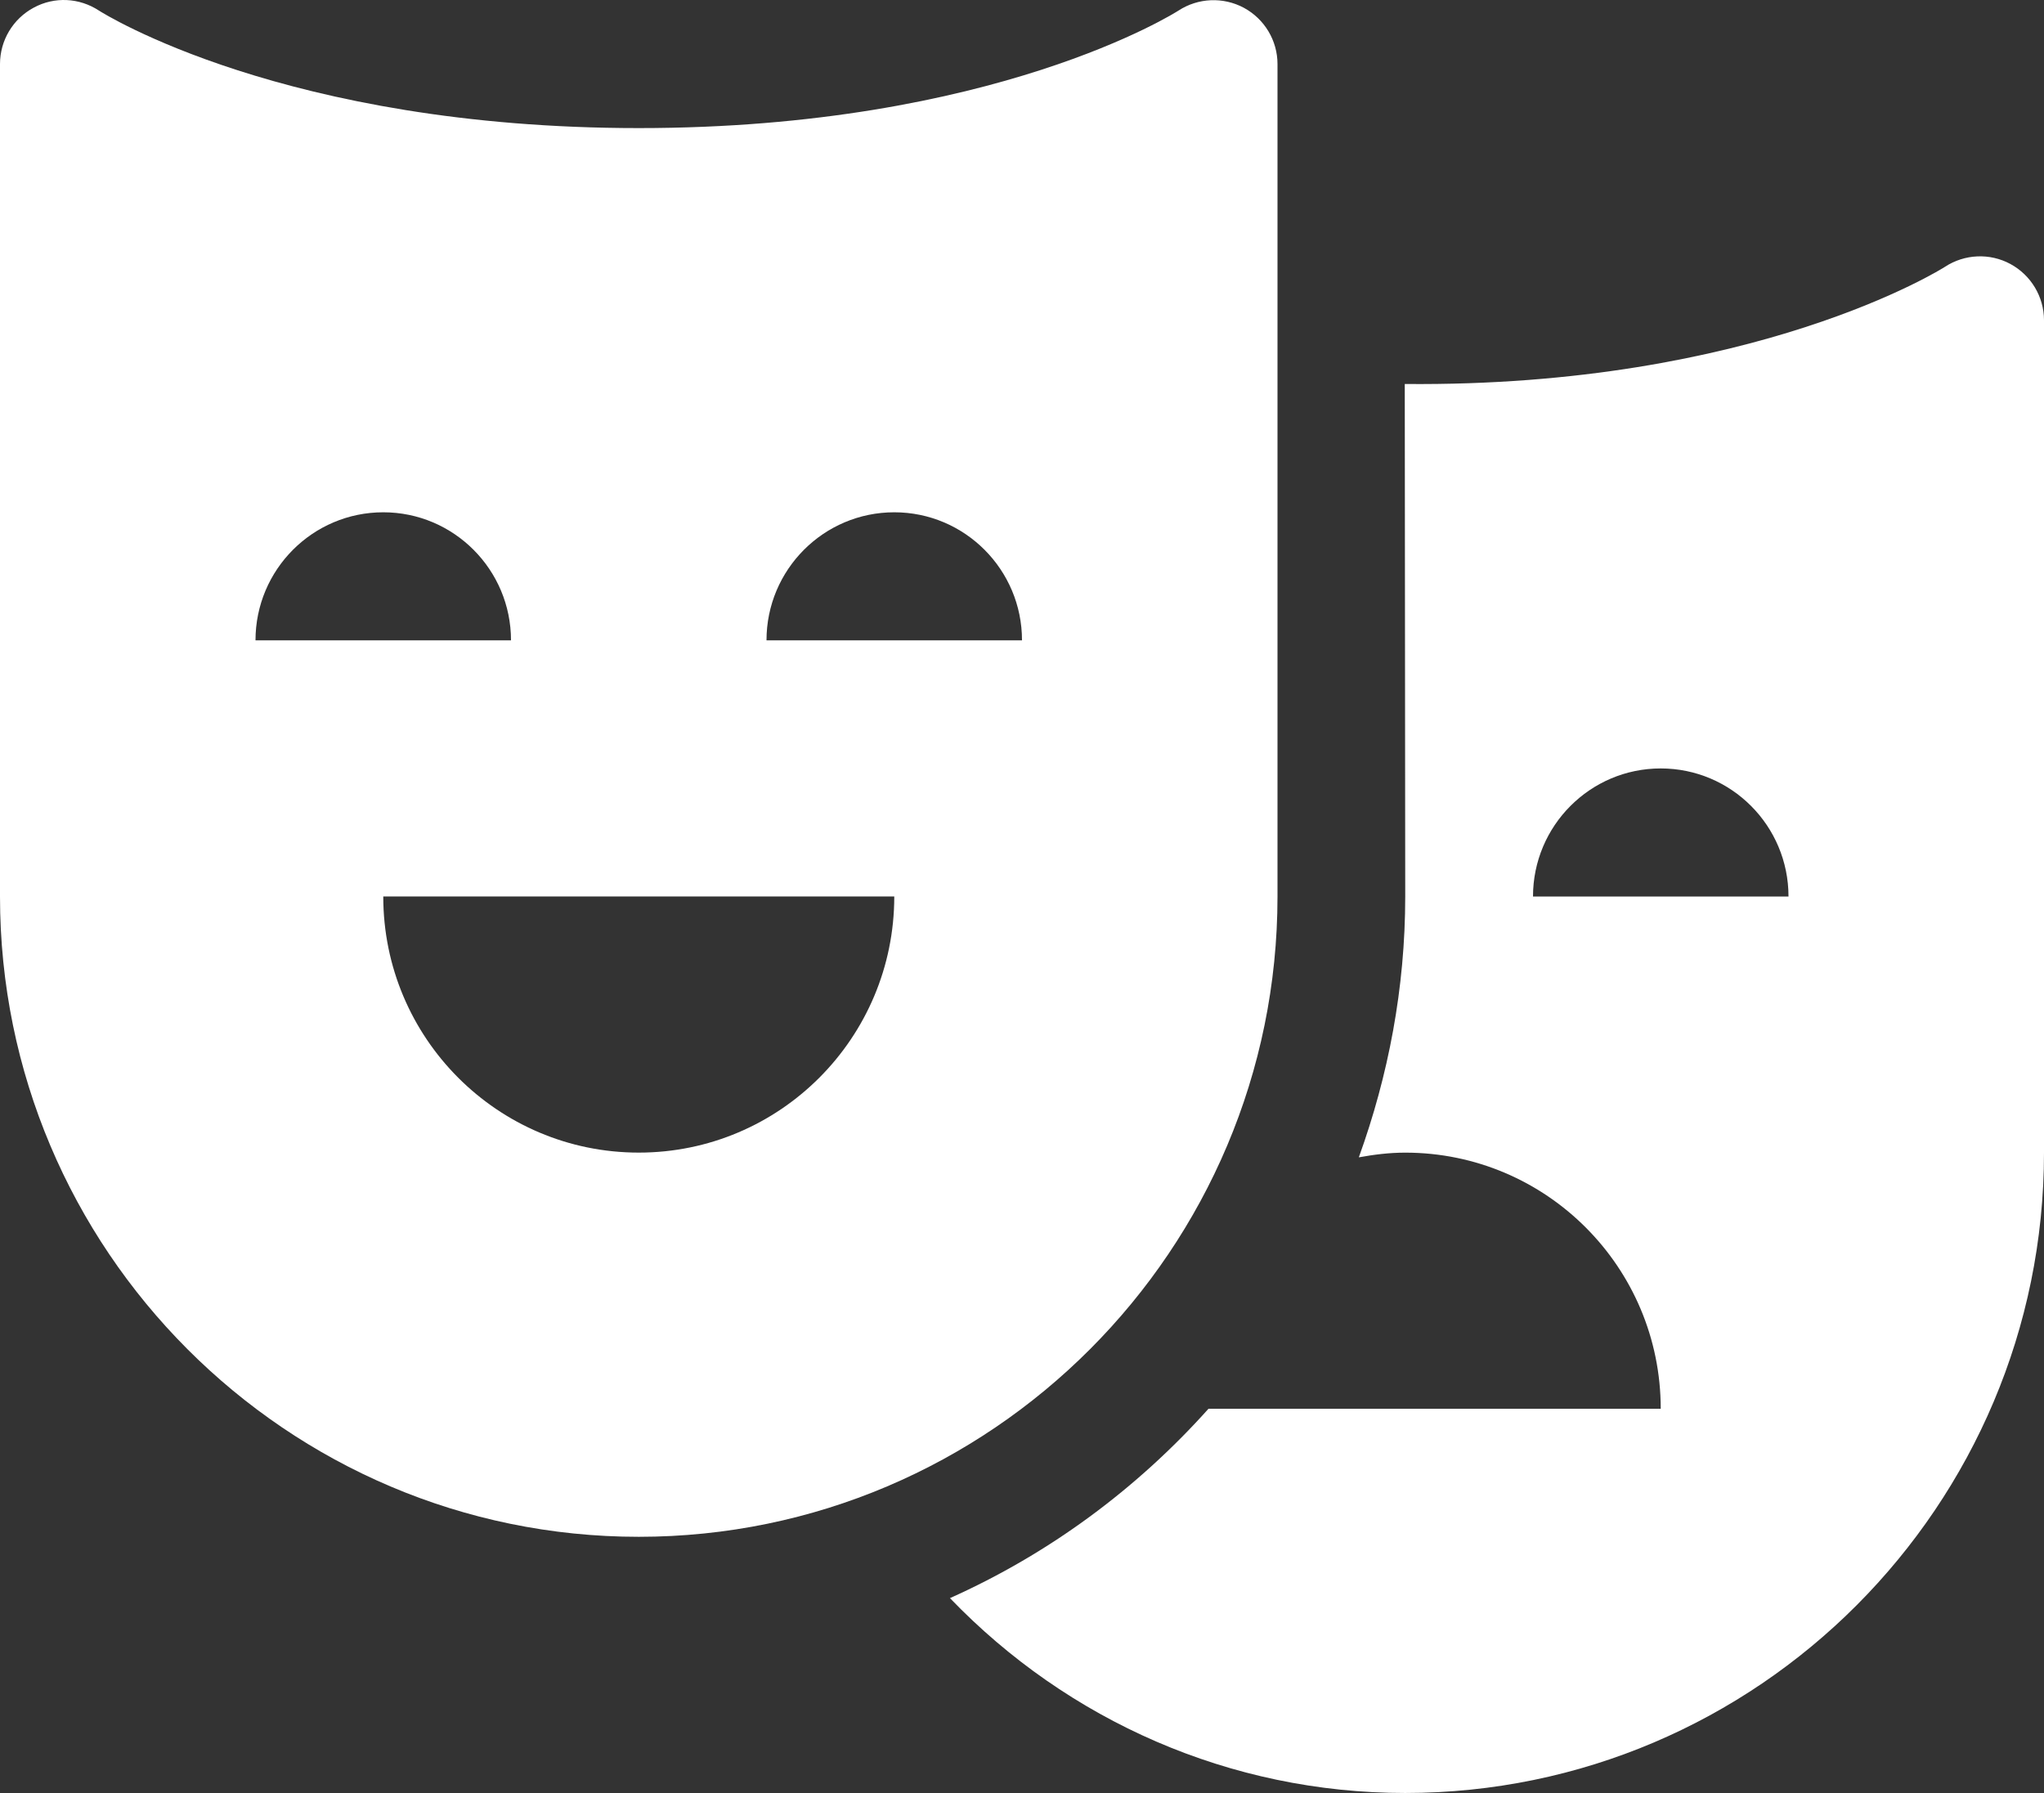 <svg width="57" height="50" viewBox="0 0 57 50" fill="none" xmlns="http://www.w3.org/2000/svg">
<rect x="0" y="0" width="57" height="50" fill="#333333" stroke="none"/>
<path d="M56.065 7.363C55.489 7.05 54.785 7.082 54.239 7.44C54.189 7.474 48.935 10.8 39.174 10.708L39.187 25.001C39.187 27.557 38.715 29.999 37.893 32.274C38.315 32.197 38.745 32.143 39.187 32.143C43.123 32.143 46.312 35.341 46.312 39.286H33.7C31.703 41.517 29.257 43.328 26.491 44.566C29.782 47.987 34.307 50 39.187 50C49.008 50 57 41.988 57 32.143V8.93C57 8.275 56.638 7.674 56.065 7.363ZM42.75 25.001C42.75 23.029 44.346 21.429 46.312 21.429C48.281 21.429 49.875 23.029 49.875 25.001H42.75Z" fill="white"/>
<path d="M35.625 25V1.786C35.625 1.13 35.263 0.53 34.69 0.219C34.113 -0.092 33.412 -0.062 32.864 0.295C32.812 0.329 27.736 3.572 17.813 3.572C7.944 3.572 2.871 0.365 2.764 0.298C2.212 -0.066 1.516 -0.099 0.941 0.213C0.362 0.523 0 1.127 0 1.786V25C0 34.845 7.992 42.856 17.813 42.856C27.633 42.856 35.625 34.846 35.625 25ZM10.688 14.286C12.654 14.286 14.25 15.886 14.25 17.857H7.125C7.125 15.886 8.721 14.286 10.688 14.286ZM17.813 32.142C13.877 32.142 10.688 28.945 10.688 25H24.938C24.938 28.945 21.748 32.142 17.813 32.142ZM21.375 17.857C21.375 15.886 22.971 14.286 24.938 14.286C26.904 14.286 28.5 15.886 28.5 17.857H21.375Z" fill="white"/>
</svg>
